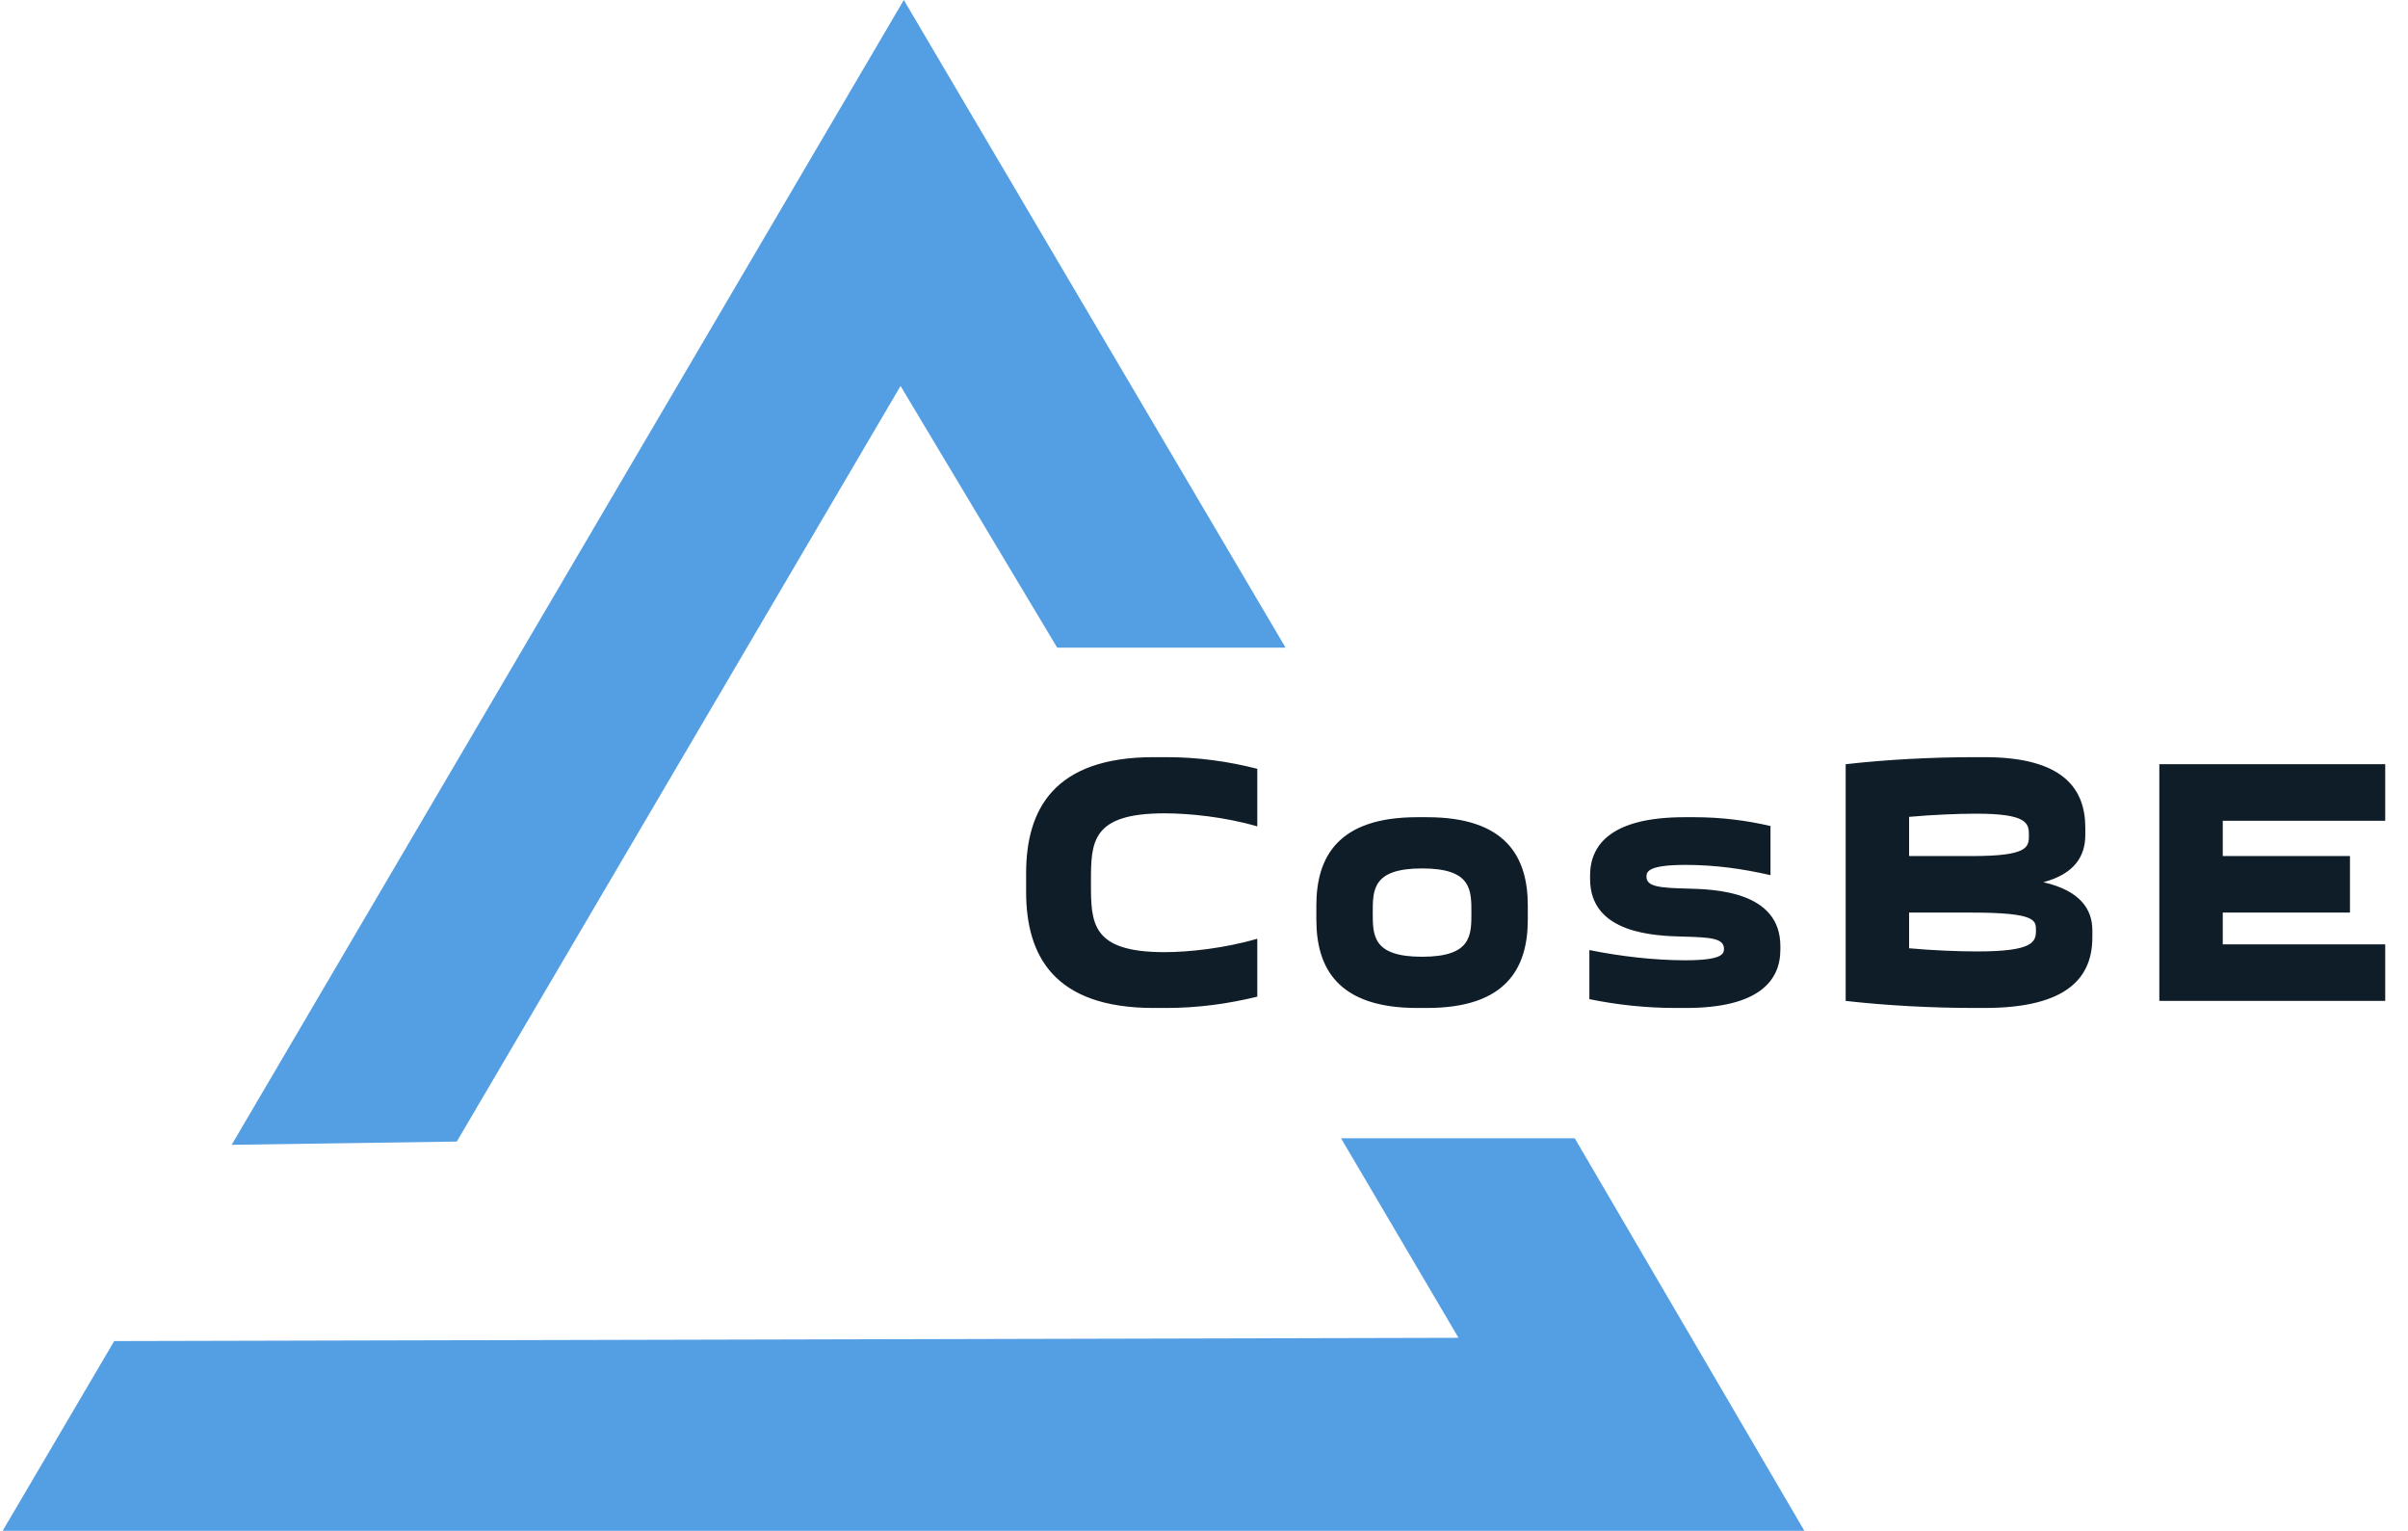 <svg width="214" height="136" viewBox="0 0 214 136" fill="none" xmlns="http://www.w3.org/2000/svg">
<path d="M40.596 101.419L20.588 101.709L80.323 0L114.249 57.538H93.951L80.033 34.291L40.596 101.419Z" fill="#549FE3"/>
<path d="M129.618 118.855L10.149 119.145L0.237 136H160.355L139.949 101.128H119.179L129.618 118.855Z" fill="#549FE3"/>
<path d="M91.191 79.225V77.593C91.191 71.913 93.665 67.268 102.527 67.268H103.655C106.473 67.268 109.167 67.644 111.735 68.303V73.419C108.853 72.572 105.628 72.258 103.498 72.258C96.953 72.258 96.953 74.831 96.953 78.409C96.953 81.987 96.953 84.592 103.498 84.592C105.628 84.592 108.853 84.247 111.735 83.399V88.546C109.167 89.174 106.473 89.551 103.655 89.551H102.527C93.665 89.551 91.191 84.906 91.191 79.225ZM116.985 81.705V80.449C116.985 76.118 118.927 72.603 125.942 72.603H126.819C133.834 72.603 135.776 76.118 135.776 80.449V81.705C135.776 86.036 133.834 89.551 126.819 89.551H125.942C118.927 89.551 116.985 86.036 116.985 81.705ZM121.996 81.077C121.996 83.117 121.996 85 126.381 85C130.765 85 130.765 83.117 130.765 81.077C130.765 79.037 130.765 77.154 126.381 77.154C121.996 77.154 121.996 79.037 121.996 81.077ZM149.766 85.314C152.961 85.314 153.211 84.78 153.211 84.309C153.211 83.368 152.084 83.274 149.61 83.211C147.073 83.148 141.311 82.96 141.311 78.095V77.781C141.311 75.051 143.19 72.603 149.704 72.603H150.581C152.929 72.603 155.216 72.885 157.345 73.388V77.75C154.871 77.185 152.428 76.84 149.798 76.84C146.572 76.84 146.321 77.405 146.321 77.876C146.321 78.754 147.386 78.88 149.923 78.943C152.366 79.005 158.222 79.162 158.222 84.058V84.372C158.222 87.103 156.343 89.551 149.829 89.551H148.952C146.259 89.551 143.691 89.268 141.248 88.766V84.404C144.004 84.969 147.073 85.314 149.766 85.314ZM164.026 67.895C167.596 67.487 171.699 67.268 175.488 67.268H176.365C183.38 67.268 185.322 70.092 185.322 73.545V74.172C185.322 76.024 184.413 77.625 181.595 78.378C184.883 79.131 185.948 80.794 185.948 82.646V83.274C185.948 86.726 183.881 89.551 176.365 89.551H175.488C171.699 89.551 167.596 89.331 164.026 88.923V67.895ZM175.613 72.289C174.079 72.289 171.73 72.383 169.663 72.572V76.055H175.238C180.311 76.055 180.311 75.239 180.311 74.172C180.311 73.137 180.154 72.289 175.613 72.289ZM175.238 81.077H169.663V84.247C171.73 84.435 174.048 84.529 175.707 84.529C180.718 84.529 180.937 83.682 180.937 82.646C180.937 81.767 180.937 81.077 175.238 81.077ZM211.975 67.895V72.917H197.538V76.055H208.843V81.077H197.538V83.901H211.975V88.923H191.901V67.895H211.975Z" fill="#0F1D28"/>
</svg>
